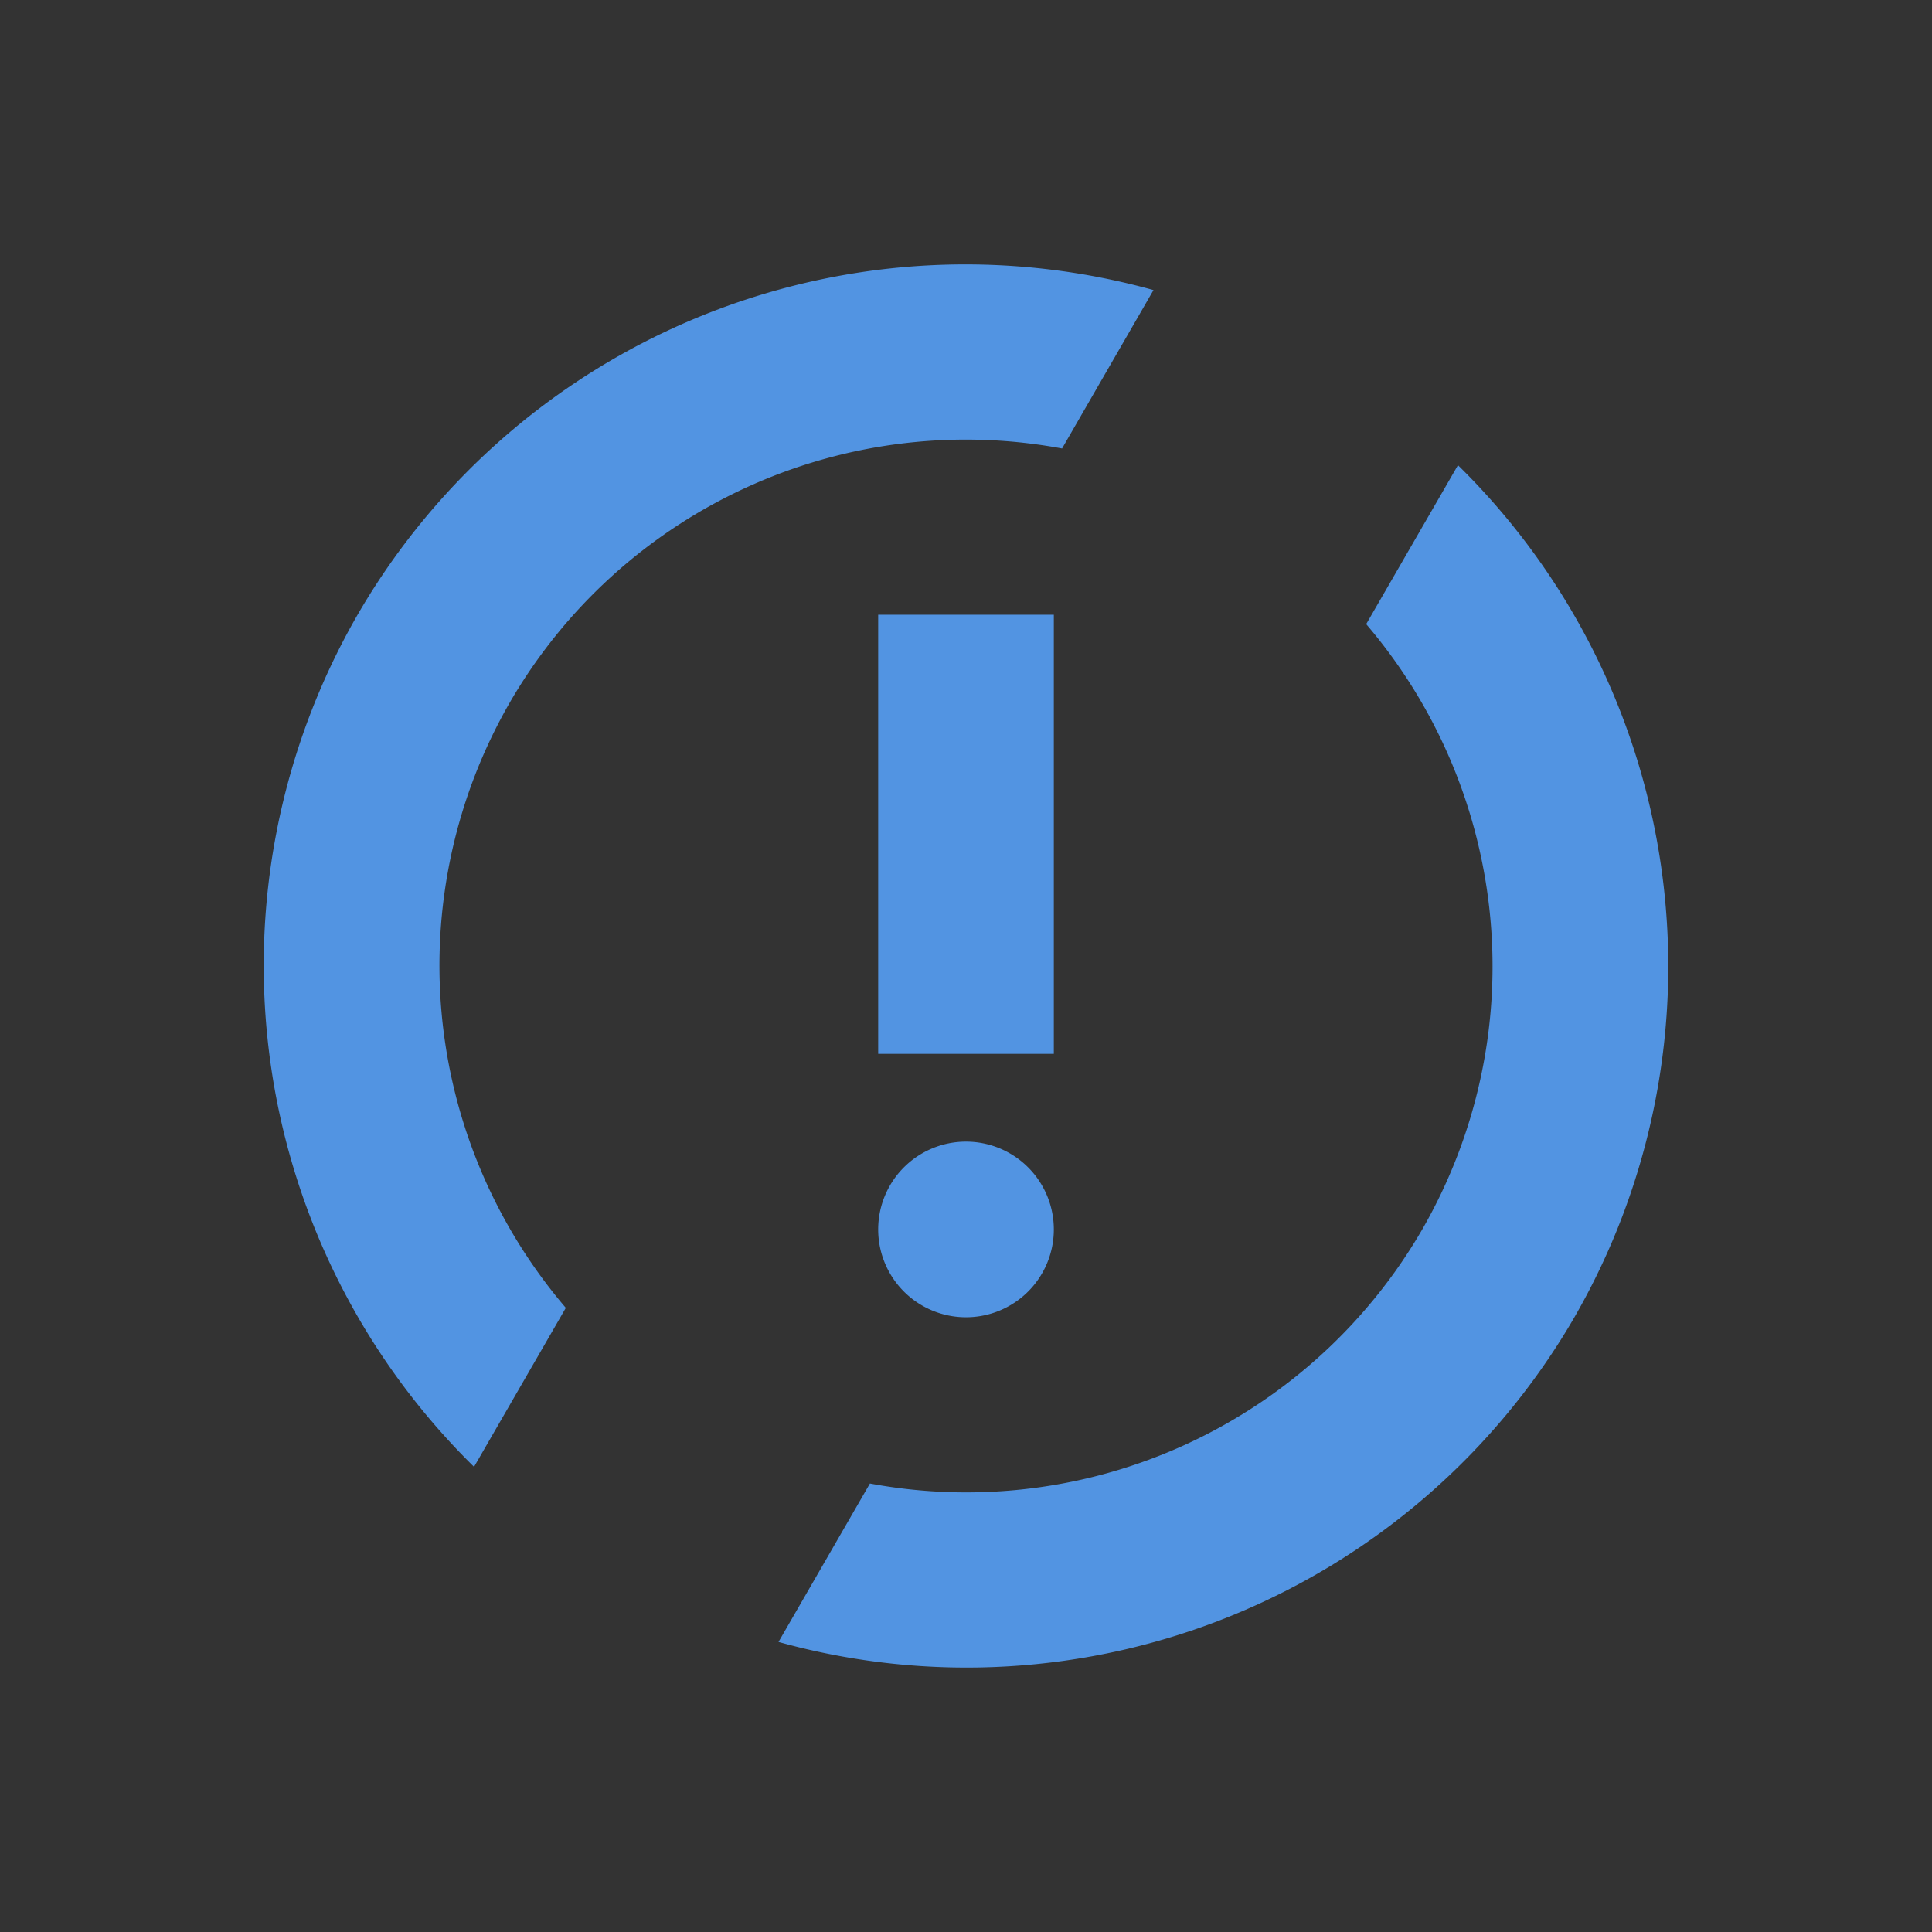 <?xml version="1.0" encoding="UTF-8" standalone="no"?>
<svg xmlns:dc="http://purl.org/dc/elements/1.1/" xmlns:cc="http://creativecommons.org/ns#" xmlns:rdf="http://www.w3.org/1999/02/22-rdf-syntax-ns#" xmlns:svg="http://www.w3.org/2000/svg" xmlns="http://www.w3.org/2000/svg" viewBox="0 0 22 22" id="svg" version="1.1" width="100%" height="100%">
    <rect x="0" y="0" width="22" height="22" fill="#333333" stroke="none"/>
    <defs id="defs81">
        <style id="current-color-scheme" type="text/css">
            .ColorScheme-Text { color:#7B7C7E; } .ColorScheme-Background{ color:#EFF0F1; } .ColorScheme-Highlight{ color:#3DAEE6; } .ColorScheme-ViewText { color:#7B7C7E; } .ColorScheme-ViewBackground{ color:#FCFCFC; } .ColorScheme-ViewHover { color:#3DAEE6; } .ColorScheme-ViewFocus{ color:#1E92FF; } .ColorScheme-ButtonText { color:#7B7C7E; } .ColorScheme-ButtonBackground{ color:#EFF0F1; } .ColorScheme-ButtonHover { color:#3DAEE6; } .ColorScheme-ButtonFocus{ color:#1E92FF; }
        </style>
    </defs>
    <g id="kpackagekit-security">
        <rect y="0" x="0" height="22" width="22" id="rect4163" style="opacity:0;fill:#7a0000;fill-opacity:1;stroke:none;stroke-opacity:1"/>
        <path style="opacity:1;fill:#5294e2;fill-opacity:1;stroke:none;stroke-opacity:1" d="M 10.762 3.014 A 8 8 0 0 0 4.072 7 A 8 8 0 0 0 5.398 16.703 L 6.443 14.893 A 6 6 0 0 1 5.805 8 A 6 6 0 0 1 12.094 5.107 L 13.135 3.303 A 8 8 0 0 0 10.762 3.014 z M 16.602 5.297 L 15.557 7.107 A 6 6 0 0 1 16.195 14 A 6 6 0 0 1 9.906 16.893 L 8.865 18.697 A 8 8 0 0 0 17.928 15 A 8 8 0 0 0 16.602 5.297 z M 10 7 L 10 12 L 12 12 L 12 7 L 10 7 z M 11 13 A 1 1 0 0 0 10 14 A 1 1 0 0 0 11 15 A 1 1 0 0 0 12 14 A 1 1 0 0 0 11 13 z " id="path4148"/>
    </g>
    <g id="kpackagekit-updates" transform="translate(-27,0)">
        <rect style="opacity:0;fill:#7a0000;fill-opacity:1;stroke:none;stroke-opacity:1" id="rect4172" width="22" height="22" x="0" y="0"/>
        <path style="opacity:1;fill:#5294e2;fill-opacity:1;stroke:none;stroke-opacity:1" d="M -16.238 3.014 A 8 8 0 0 0 -22.928 7 A 8 8 0 0 0 -21.602 16.703 L -20.557 14.893 A 6 6 0 0 1 -21.195 8 A 6 6 0 0 1 -14.906 5.107 L -13.865 3.303 A 8 8 0 0 0 -16.238 3.014 z M -10.398 5.297 L -11.443 7.107 A 6 6 0 0 1 -10.805 14 A 6 6 0 0 1 -17.094 16.893 L -18.135 18.697 A 8 8 0 0 0 -9.072 15 A 8 8 0 0 0 -10.398 5.297 z M -19 10 A 1 1 0 0 0 -20 11 A 1 1 0 0 0 -19 12 A 1 1 0 0 0 -18 11 A 1 1 0 0 0 -19 10 z M -16 10 A 1 1 0 0 0 -17 11 A 1 1 0 0 0 -16 12 A 1 1 0 0 0 -15 11 A 1 1 0 0 0 -16 10 z M -13 10 A 1 1 0 0 0 -14 11 A 1 1 0 0 0 -13 12 A 1 1 0 0 0 -12 11 A 1 1 0 0 0 -13 10 z " transform="translate(27,0)" id="path4174"/>
    </g>
    <g id="kpackagekit-important" transform="translate(27,0)">
        <rect style="opacity:0;fill:#7a0000;fill-opacity:1;stroke:none;stroke-opacity:1" id="rect4204" width="22" height="22" x="0" y="0"/>
        <path id="path4206" d="M 10.762,3.014 A 8,8 0 0 0 4.072,7 8,8 0 0 0 5.398,16.703 L 6.443,14.893 A 6,6 0 0 1 5.805,8 6,6 0 0 1 12.094,5.107 L 13.135,3.303 A 8,8 0 0 0 10.762,3.014 Z M 16.602,5.297 15.557,7.107 A 6,6 0 0 1 16.195,14 6,6 0 0 1 9.906,16.893 L 8.865,18.697 A 8,8 0 0 0 17.928,15 8,8 0 0 0 16.602,5.297 Z M 10,7 l 0,5 2,0 0,-5 -2,0 z m 1,6 a 1,1 0 0 0 -1,1 1,1 0 0 0 1,1 1,1 0 0 0 1,-1 1,1 0 0 0 -1,-1 z" style="opacity:1;fill:#5294e2;fill-opacity:1;stroke:none;stroke-opacity:1"/>
    </g>
    <g transform="translate(55.3,0)" id="kpackagekit-inactive">
        <rect y="0" x="0" height="22" width="22" id="rect4210" style="opacity:0;fill:#7a0000;fill-opacity:1;stroke:none;stroke-opacity:1"/>
        <path style="opacity:1;fill:#ffffff;fill-opacity:1;stroke:none;stroke-opacity:1" d="M 66.062 3.014 A 8 8 0 0 0 59.373 7 A 8 8 0 0 0 60.699 16.703 L 61.744 14.893 A 6 6 0 0 1 61.105 8 A 6 6 0 0 1 67.395 5.107 L 68.436 3.303 A 8 8 0 0 0 66.062 3.014 z M 71.902 5.297 L 70.857 7.107 A 6 6 0 0 1 71.496 14 A 6 6 0 0 1 65.207 16.893 L 64.166 18.697 A 8 8 0 0 0 73.229 15 A 8 8 0 0 0 71.902 5.297 z " transform="translate(-55.3,0)" id="path4220"/>
    </g>
</svg>
